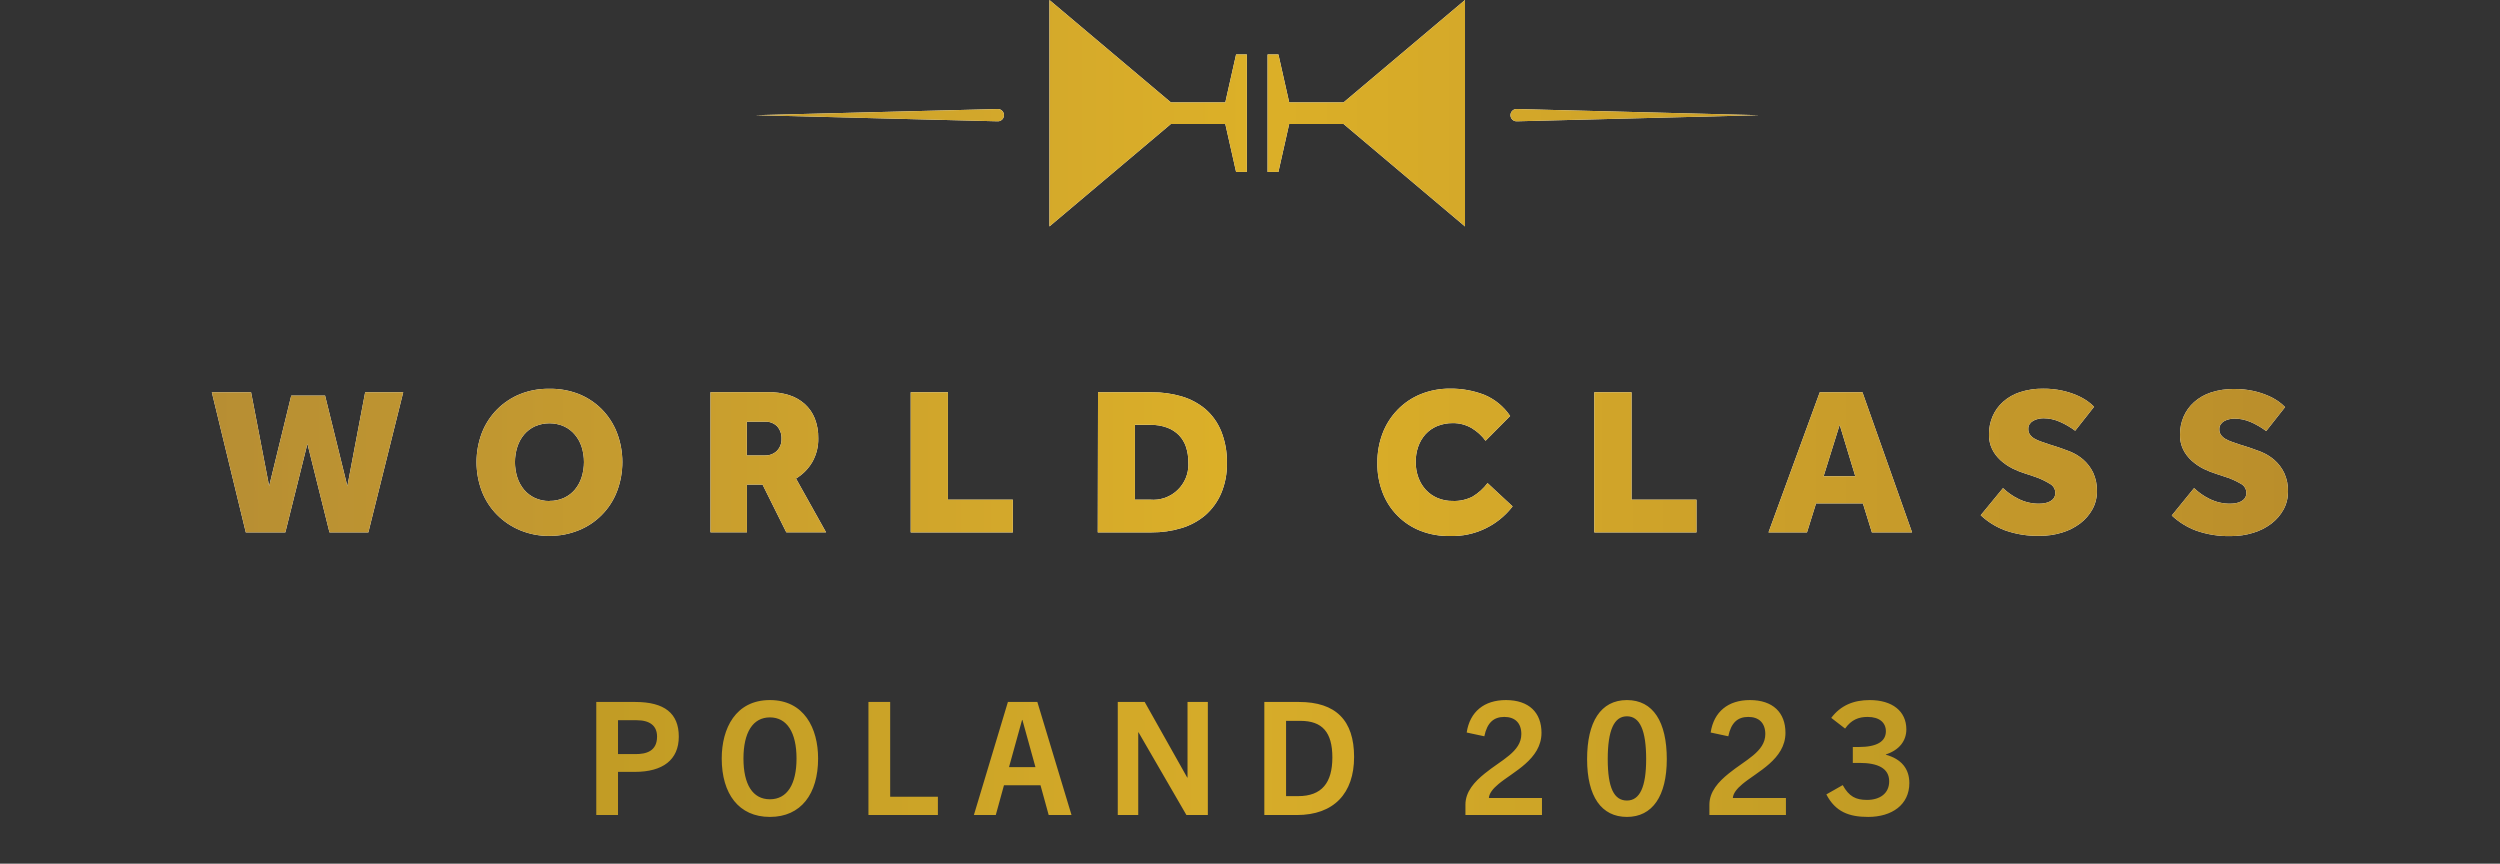 <?xml version="1.0" encoding="UTF-8"?>
<svg id="Warstwa_2" data-name="Warstwa 2" xmlns="http://www.w3.org/2000/svg" xmlns:xlink="http://www.w3.org/1999/xlink" viewBox="0 0 8911.46 3078.71">
  <rect x="0" y="0" width="8911.46" height="3078.71" fill="#333333" stroke="none"/>
  <defs>
    <style>
      .cls-1 {
        fill: url(#Gradient_bez_nazwy_14-10);
      }

      .cls-2 {
        clip-path: url(#clippath-20);
      }

      .cls-3 {
        fill: url(#Gradient_bez_nazwy_14-13);
      }

      .cls-4 {
        clip-path: url(#clippath-11);
      }

      .cls-5 {
        clip-path: url(#clippath-16);
      }

      .cls-6 {
        fill: #fff;
      }

      .cls-7 {
        fill: url(#Gradient_bez_nazwy_14-12);
      }

      .cls-8 {
        fill: url(#Gradient_bez_nazwy_14-3);
      }

      .cls-9 {
        clip-path: url(#clippath-2);
      }

      .cls-10 {
        clip-path: url(#clippath-13);
      }

      .cls-11 {
        clip-path: url(#clippath-15);
      }

      .cls-12 {
        clip-path: url(#clippath-6);
      }

      .cls-13 {
        fill: url(#Gradient_bez_nazwy_14);
      }

      .cls-14 {
        clip-path: url(#clippath-7);
      }

      .cls-15 {
        clip-path: url(#clippath-21);
      }

      .cls-16 {
        fill: url(#Gradient_bez_nazwy_14-4);
      }

      .cls-17 {
        clip-path: url(#clippath-1);
      }

      .cls-18 {
        clip-path: url(#clippath-4);
      }

      .cls-19 {
        clip-path: url(#clippath-12);
      }

      .cls-20 {
        fill: url(#Gradient_bez_nazwy_14-5);
      }

      .cls-21 {
        clip-path: url(#clippath-22);
      }

      .cls-22 {
        clip-path: url(#clippath-9);
      }

      .cls-23 {
        fill: url(#Gradient_bez_nazwy_14-9);
      }

      .cls-24 {
        clip-path: url(#clippath);
      }

      .cls-25 {
        fill: url(#Gradient_bez_nazwy_14-14);
      }

      .cls-26 {
        fill: none;
      }

      .cls-27 {
        clip-path: url(#clippath-19);
      }

      .cls-28 {
        clip-path: url(#clippath-3);
      }

      .cls-29 {
        fill: url(#Gradient_bez_nazwy_14-8);
      }

      .cls-30 {
        clip-path: url(#clippath-8);
      }

      .cls-31 {
        clip-path: url(#clippath-18);
      }

      .cls-32 {
        clip-path: url(#clippath-14);
      }

      .cls-33 {
        clip-path: url(#clippath-17);
      }

      .cls-34 {
        fill: url(#Gradient_bez_nazwy_14-11);
      }

      .cls-35 {
        clip-path: url(#clippath-5);
      }

      .cls-36 {
        fill: url(#Gradient_bez_nazwy_15);
      }

      .cls-37 {
        fill: url(#Gradient_bez_nazwy_14-2);
      }

      .cls-38 {
        fill: url(#Gradient_bez_nazwy_14-6);
      }

      .cls-39 {
        clip-path: url(#clippath-10);
      }

      .cls-40 {
        fill: url(#Gradient_bez_nazwy_14-7);
      }
    </style>
    <clipPath id="clippath">
      <polygon class="cls-26" points="3740.83 807.15 4173.69 442.01 4367.71 442.01 4406.12 612.82 4444.52 612.82 4444.52 194.21 4406.12 194.21 4367.71 364.95 4173.69 364.95 3740.83 0 3740.83 807.15"/>
    </clipPath>
    <linearGradient id="Gradient_bez_nazwy_14" data-name="Gradient bez nazwy 14" x1="-1195.57" y1="11643.07" x2="-1133.33" y2="11643.07" gradientTransform="translate(142980.49 1385506.28) scale(118.96 -118.96)" gradientUnits="userSpaceOnUse">
      <stop offset="0" stop-color="#b78e33"/>
      <stop offset=".5" stop-color="#dcb028"/>
      <stop offset="1" stop-color="#ba8e2b"/>
    </linearGradient>
    <clipPath id="clippath-1">
      <polygon class="cls-26" points="4789.25 364.95 4595.41 364.95 4557 194.21 4518.41 194.21 4518.41 612.82 4557 612.82 4595.41 442.01 4789.25 442.01 5222.11 807.15 5222.11 0 4789.25 364.95"/>
    </clipPath>
    <linearGradient id="Gradient_bez_nazwy_14-2" data-name="Gradient bez nazwy 14" x1="-1195.57" x2="-1133.33" xlink:href="#Gradient_bez_nazwy_14"/>
    <clipPath id="clippath-2">
      <rect class="cls-26" x="754.99" width="7401.42" height="1913.21"/>
    </clipPath>
    <clipPath id="clippath-3">
      <path class="cls-26" d="m5384.32,408.52c-1.12,12.08,7.72,22.72,19.79,23.84,1.31.12,2.68.12,3.98,0l862.24-21.72-862.24-21.91c-.62-.06-1.37-.06-2.05-.06-11.14,0-20.73,8.53-21.72,19.86"/>
    </clipPath>
    <linearGradient id="Gradient_bez_nazwy_14-3" data-name="Gradient bez nazwy 14" x1="-1195.57" y1="11643.01" x2="-1133.33" y2="11643.01" gradientTransform="translate(142980.49 1385506.39) scale(118.96 -118.96)" xlink:href="#Gradient_bez_nazwy_14"/>
    <clipPath id="clippath-4">
      <rect class="cls-26" x="754.99" width="7401.42" height="1913.21"/>
    </clipPath>
    <clipPath id="clippath-5">
      <path class="cls-26" d="m3554.84,388.73l-862.24,21.91,862.24,21.72c1.31.12,2.68.12,3.98,0,12.08-1.12,20.91-11.76,19.79-23.84-1-11.33-10.58-19.86-21.72-19.86-.75,0-1.43,0-2.05.06"/>
    </clipPath>
    <linearGradient id="Gradient_bez_nazwy_14-4" data-name="Gradient bez nazwy 14" x1="-1195.57" y1="11643.01" x2="-1133.33" y2="11643.01" gradientTransform="translate(142980.49 1385506.39) scale(118.96 -118.96)" xlink:href="#Gradient_bez_nazwy_14"/>
    <clipPath id="clippath-6">
      <polygon class="cls-26" points="1301.64 1398.18 1238.21 1733 1158.78 1410.19 1038.08 1410.19 959.41 1733 894.98 1398.18 754.99 1398.18 876.18 1897.9 1017.05 1897.9 1095.79 1581.75 1174.47 1897.9 1312.97 1897.9 1437.33 1398.18 1301.64 1398.18"/>
    </clipPath>
    <linearGradient id="Gradient_bez_nazwy_14-5" data-name="Gradient bez nazwy 14" x1="-1195.57" y1="11632.78" x2="-1133.33" y2="11632.78" gradientTransform="translate(142980.49 1385526.27) scale(118.96 -118.96)" xlink:href="#Gradient_bez_nazwy_14"/>
    <clipPath id="clippath-7">
      <rect class="cls-26" x="754.99" width="7401.42" height="1913.21"/>
    </clipPath>
    <clipPath id="clippath-8">
      <path class="cls-26" d="m1906.42,1774.96c-14.81-6.85-28.01-16.93-38.59-29.5-10.77-13.01-18.92-28.01-23.9-44.13-11.08-35.17-11.08-72.77,0-107.87,4.98-16.18,13.13-31.12,23.9-44.19,10.58-12.51,23.78-22.6,38.59-29.5,33.24-14.5,70.96-14.5,104.14,0,14.94,6.91,28.07,16.93,38.59,29.5,10.83,12.88,19.05,27.82,24.15,43.82,11.02,35.11,11.02,72.77,0,107.81-5.04,16.18-13.13,31.19-23.9,44.26-10.52,12.51-23.78,22.6-38.65,29.5-16.31,7.47-34.17,11.27-52.16,10.89v.44h-2.05c-17.3,0-34.36-3.8-50.11-11.02m-51.6-370.43c-30.81,12.32-58.89,30.81-82.41,54.34-23.65,23.72-42.14,52.04-54.4,83.16-25.89,67.72-25.89,142.73,0,210.46,12.26,31.19,30.75,59.45,54.4,83.22,23.59,23.47,51.6,42.08,82.41,54.71,32.93,13.51,68.22,20.23,103.76,19.92v-.19c35.67.31,71.09-6.47,104.14-19.92,62.5-25.09,111.86-74.94,136.26-137.75,25.96-67.72,25.96-142.73,0-210.46-12.14-31.06-30.5-59.32-53.84-83.16-23.4-23.59-51.48-42.08-82.41-54.34-33.18-12.95-68.53-19.23-104.14-18.61-1.62,0-3.3-.06-4.98-.06-33.8,0-67.29,6.35-98.79,18.67"/>
    </clipPath>
    <linearGradient id="Gradient_bez_nazwy_14-6" data-name="Gradient bez nazwy 14" x1="-1195.57" y1="11632.78" x2="-1133.33" y2="11632.78" gradientTransform="translate(142980.49 1385526.27) scale(118.96 -118.96)" xlink:href="#Gradient_bez_nazwy_14"/>
    <clipPath id="clippath-9">
      <rect class="cls-26" x="754.99" width="7401.42" height="1913.21"/>
    </clipPath>
    <clipPath id="clippath-10">
      <path class="cls-26" d="m2662.1,1503.07h63.68c16.37-1.06,32.43,4.92,44.26,16.31,10.96,12.26,16.62,28.45,15.69,44.94.75,16.06-5.23,31.62-16.5,43.01-11.45,11.02-26.83,16.81-42.7,16.18h-64.43v-120.45Zm77.25-105.07h-206.78v499.47h129.91v-170h55.71l84.66,170h141.61l-107.13-191.72c23.84-14.32,43.63-34.24,57.76-58.08,15-26.08,22.47-55.71,21.72-85.78.5-24.34-3.92-48.49-12.82-71.09-7.91-19.67-20.23-37.16-35.98-51.23-16.25-14.19-35.17-24.84-55.71-31.19-22.6-6.91-46.06-10.46-69.65-10.46-1.12,0-2.18,0-3.3.06"/>
    </clipPath>
    <linearGradient id="Gradient_bez_nazwy_14-7" data-name="Gradient bez nazwy 14" x1="-1195.57" y1="11632.78" x2="-1133.33" y2="11632.78" gradientTransform="translate(142980.49 1385526.27) scale(118.96 -118.96)" xlink:href="#Gradient_bez_nazwy_14"/>
    <clipPath id="clippath-11">
      <polygon class="cls-26" points="3246.28 1398.18 3246.28 1897.9 3610.36 1897.9 3610.36 1781.12 3378.99 1781.12 3378.99 1398.18 3246.28 1398.18"/>
    </clipPath>
    <linearGradient id="Gradient_bez_nazwy_14-8" data-name="Gradient bez nazwy 14" x1="-1195.57" y1="11632.78" x2="-1133.33" y2="11632.78" gradientTransform="translate(142980.49 1385526.27) scale(118.96 -118.96)" xlink:href="#Gradient_bez_nazwy_14"/>
    <clipPath id="clippath-12">
      <rect class="cls-26" x="754.99" width="7401.42" height="1913.21"/>
    </clipPath>
    <clipPath id="clippath-13">
      <path class="cls-26" d="m4045.59,1514.33h54.03c20.67-.44,41.21,2.86,60.75,9.9,15.87,5.79,30.38,15.13,42.27,27.26,11.39,11.95,19.92,26.27,25.09,41.95,5.66,17.55,8.4,35.92,8.15,54.4.44,6.54.37,13.2-.25,19.73-6.22,68.91-67.1,119.7-136.01,113.54h-54.03v-266.79Zm60.13-115.97h-191.72l-.93,499.34h192.34c36.04.25,71.89-4.98,106.32-15.44,31.43-9.34,60.5-25.15,85.46-46.44,23.96-21.23,43.01-47.56,55.65-77,14.38-34.24,21.41-71.09,20.54-108.25.93-38.65-5.98-77.06-20.17-113.04-12.14-30.19-31.25-57.2-55.71-78.68-24.9-20.91-53.84-36.48-84.97-45.69-33.55-9.84-68.22-14.81-103.08-14.81h-3.73"/>
    </clipPath>
    <linearGradient id="Gradient_bez_nazwy_14-9" data-name="Gradient bez nazwy 14" x1="-1195.57" y1="11632.78" x2="-1133.33" y2="11632.78" gradientTransform="translate(142980.49 1385526.27) scale(118.96 -118.96)" xlink:href="#Gradient_bez_nazwy_14"/>
    <clipPath id="clippath-14">
      <rect class="cls-26" x="754.99" width="7401.42" height="1913.21"/>
    </clipPath>
    <clipPath id="clippath-15">
      <path class="cls-26" d="m5169.57,1385.36h-3.3c-35.04,0-69.78,6.72-102.27,19.86-31.06,12.64-59.13,31.62-82.48,55.71-23.22,24.09-41.33,52.6-53.28,83.91-12.64,33.61-18.92,69.28-18.55,105.2-.62,36.1,5.66,71.96,18.55,105.69,23.78,62.43,72.89,112.04,135.2,136.38,33.68,13.01,69.53,19.3,105.57,18.55,86.9,2.55,169.75-36.73,222.78-105.63l-89.32-82.91c-14.5,19.36-32.68,35.73-53.47,48.18-21.85,11.14-46.19,16.43-70.65,15.44-18.67.25-37.22-3.3-54.4-10.52-15.81-6.66-30-16.62-41.58-29.19-11.7-12.76-20.73-27.82-26.58-44.13-6.35-17.86-9.59-36.79-9.27-55.71-.19-18.55,2.86-36.91,8.9-54.4,5.66-16.18,14.38-31,25.83-43.82,11.52-12.64,25.71-22.6,41.58-29.13,17.62-7.22,36.54-10.77,55.65-10.58,23.4-.31,46.44,5.6,66.67,17.3,19.67,11.64,36.85,27.14,50.3,45.63l87.64-88.33c-22.78-33.92-55.15-60.25-92.81-75.75-37.53-14.38-77.37-21.72-117.52-21.72h-3.17"/>
    </clipPath>
    <linearGradient id="Gradient_bez_nazwy_14-10" data-name="Gradient bez nazwy 14" x1="-1195.57" y1="11632.77" x2="-1133.33" y2="11632.77" gradientTransform="translate(142980.49 1385526.27) scale(118.96 -118.96)" xlink:href="#Gradient_bez_nazwy_14"/>
    <clipPath id="clippath-16">
      <polygon class="cls-26" points="5683.04 1398.18 5683.04 1897.9 6047.25 1897.9 6047.25 1781.12 5815.75 1781.12 5815.75 1398.18 5683.04 1398.18"/>
    </clipPath>
    <linearGradient id="Gradient_bez_nazwy_14-11" data-name="Gradient bez nazwy 14" x1="-1195.57" y1="11632.78" x2="-1133.33" y2="11632.78" gradientTransform="translate(142980.49 1385526.27) scale(118.96 -118.96)" xlink:href="#Gradient_bez_nazwy_14"/>
    <clipPath id="clippath-17">
      <path class="cls-26" d="m6557.67,1514.21l55.71,183.57h-113.04l57.33-183.57Zm-70.9-116.03l-182.82,499.71h137.19l32.31-103.45h167.07l32.06,103.45h143.17l-176.9-499.71h-152.07Z"/>
    </clipPath>
    <linearGradient id="Gradient_bez_nazwy_14-12" data-name="Gradient bez nazwy 14" x1="-1195.57" y1="11632.78" x2="-1133.33" y2="11632.78" gradientTransform="translate(142980.49 1385526.27) scale(118.96 -118.96)" xlink:href="#Gradient_bez_nazwy_14"/>
    <clipPath id="clippath-18">
      <rect class="cls-26" x="754.99" width="7401.42" height="1913.21"/>
    </clipPath>
    <clipPath id="clippath-19">
      <path class="cls-26" d="m7200.18,1397.99c-22.28,7.22-42.83,18.99-60.38,34.48-15.87,14.38-28.63,31.93-37.04,51.6-8.65,20.23-13.01,42.02-12.89,64.05-.44,18.49,3.49,36.79,11.52,53.53,7.59,14.94,17.93,28.45,30.5,39.71,12.76,11.33,26.95,21.04,42.27,28.7,15.06,7.41,30.75,13.63,46.81,18.55l27.64,9.15c20.29,6.47,39.71,15.44,57.95,26.58,12.01,6.29,19.67,18.67,19.79,32.24.19,6.54-1.68,13.07-5.1,18.61-3.55,4.98-8.22,9.15-13.57,12.01-5.85,3.11-12.14,5.23-18.61,6.35-6.66,1.18-13.44,1.81-20.23,1.87-25.77.25-51.23-5.66-74.2-17.24-20.23-9.84-38.66-22.78-54.84-38.28l-79.43,96.67c24.84,23.34,53.97,41.46,85.78,53.53,40.21,14.25,82.79,21.04,125.49,19.79,26.77.19,53.47-3.73,79.05-11.7,23.22-6.91,45.07-18.05,64.43-32.68,17.8-13.45,32.62-30.56,43.45-50.05,10.71-19.48,16.31-41.46,16.18-63.68.62-23.09-3.98-46-13.57-67.04-8.34-17.37-20.04-32.87-34.36-45.63-14.01-12.26-30-22.1-47.18-29.13-17.43-6.85-34.61-13.01-51.6-18.61l-23.9-7.41-29.51-10.27c-8.28-2.68-16.12-6.29-23.59-10.71-6.1-3.61-11.39-8.47-15.44-14.32-3.8-5.79-5.73-12.51-5.54-19.48-.25-6.22,1.43-12.39,4.86-17.68,3.3-4.79,7.66-8.78,12.76-11.64,5.54-3.11,11.45-5.35,17.62-6.72,6.1-1.37,12.32-2.12,18.61-2.18,20.11.06,40.09,4.23,58.45,12.45,19.42,8.53,37.78,19.23,54.78,31.93l67.41-85.46c-7.34-7.47-15.37-14.19-23.97-20.23-12.01-8.28-24.77-15.31-38.22-20.91-16.93-7.1-34.48-12.64-52.41-16.56-21.91-4.61-44.26-6.85-66.6-6.66-1.37-.06-2.8-.06-4.17-.06-26.83,0-53.47,4.23-78.99,12.51"/>
    </clipPath>
    <linearGradient id="Gradient_bez_nazwy_14-13" data-name="Gradient bez nazwy 14" x1="-1195.57" y1="11632.78" x2="-1133.33" y2="11632.78" gradientTransform="translate(142980.49 1385526.27) scale(118.96 -118.96)" xlink:href="#Gradient_bez_nazwy_14"/>
    <clipPath id="clippath-20">
      <rect class="cls-26" x="754.99" width="7401.42" height="1913.21"/>
    </clipPath>
    <clipPath id="clippath-21">
      <path class="cls-26" d="m7881.03,1399.05c-22.28,7.28-42.76,18.99-60.32,34.61-16,14.25-28.63,31.93-37.16,51.54-8.53,20.23-12.95,42.02-12.76,64.05-.44,18.49,3.49,36.79,11.45,53.47,7.66,15,17.99,28.51,30.5,39.71,12.76,11.39,27.01,21.1,42.33,28.76,15.06,7.41,30.75,13.63,46.75,18.55l27.7,9.15c20.29,6.16,39.78,14.69,58.08,25.46,12.08,6.29,19.67,18.67,19.86,32.24.12,6.54-1.62,13.07-5.17,18.61-3.55,5.04-8.22,9.15-13.57,12.01-5.85,3.11-12.08,5.23-18.55,6.35-6.72,1.18-13.51,1.81-20.29,1.87-25.77.25-51.23-5.66-74.2-17.24-20.17-9.84-38.59-22.78-54.78-38.28l-79.49,97.66c24.84,23.22,53.97,41.39,85.78,53.41,40.27,14.38,82.85,21.04,125.49,19.92,26.77.12,53.47-3.86,79.12-11.7,23.22-6.97,45-17.99,64.36-32.49,17.8-13.51,32.62-30.63,43.51-50.11,10.71-19.48,16.25-41.46,16.12-63.68.68-23.09-3.98-46-13.57-67.04-8.28-17.37-19.98-32.87-34.36-45.63-14-12.2-29.94-22.1-47.18-29.19-17.49-6.78-34.73-12.95-51.73-18.55l-23.9-7.41-29.57-10.27c-8.22-2.74-16.12-6.29-23.59-10.71-6.1-3.61-11.33-8.47-15.37-14.32-3.8-5.79-5.79-12.57-5.6-19.48-.25-6.22,1.43-12.39,4.86-17.68,3.3-4.79,7.72-8.78,12.76-11.64,5.6-3.11,11.52-5.35,17.68-6.72,6.1-1.37,12.33-2.12,18.55-2.18,20.17,0,40.02,4.23,58.45,12.45,19.48,8.53,37.85,19.23,54.84,31.87l67.29-85.4c-7.28-7.47-15.25-14.25-23.9-20.17-12.01-8.34-24.84-15.37-38.28-20.98-16.81-7.16-34.36-12.7-52.29-16.56-21.91-4.61-44.26-6.91-66.67-6.66-1.37-.06-2.74-.06-4.17-.06-26.83,0-53.41,4.23-78.99,12.45"/>
    </clipPath>
    <linearGradient id="Gradient_bez_nazwy_14-14" data-name="Gradient bez nazwy 14" x1="-1195.57" y1="11632.77" x2="-1133.33" y2="11632.77" gradientTransform="translate(142980.49 1385526.28) scale(118.96 -118.96)" xlink:href="#Gradient_bez_nazwy_14"/>
    <clipPath id="clippath-22">
      <rect class="cls-26" width="8911.46" height="3078.71"/>
    </clipPath>
    <linearGradient id="Gradient_bez_nazwy_15" data-name="Gradient bez nazwy 15" x1="-1197.88" y1="11620.41" x2="-1135.64" y2="11620.41" gradientTransform="translate(150492.02 1457160.15) scale(125.16 -125.16)" gradientUnits="userSpaceOnUse">
      <stop offset="0" stop-color="#b39122"/>
      <stop offset=".5" stop-color="#d7ac29"/>
      <stop offset="1" stop-color="#b39122"/>
    </linearGradient>
  </defs>
  <g id="Warstwa_1-2" data-name="Warstwa 1">
    <g>
      <polygon class="cls-6" points="3740.8 .03 3740.8 807.12 4173.67 441.98 4367.69 441.98 4406.09 612.79 4444.56 612.79 4444.56 194.18 4406.09 194.18 4367.69 364.98 4173.67 364.98 3740.8 .03"/>
      <g class="cls-24">
        <rect class="cls-13" x="3740.83" width="703.7" height="807.15"/>
      </g>
      <polygon class="cls-6" points="5222.13 .03 4789.27 364.98 4595.44 364.98 4557.03 194.18 4518.37 194.18 4518.37 612.79 4557.03 612.79 4595.44 441.98 4789.27 441.98 5222.13 807.12 5222.13 .03"/>
      <g class="cls-17">
        <rect class="cls-37" x="4518.41" width="703.7" height="807.15"/>
      </g>
      <g class="cls-9">
        <path class="cls-6" d="m5384.29,408.52c-1.12,12.08,7.78,22.72,19.79,23.84,1.37.12,2.68.12,4.05,0l862.24-21.72-862.24-21.91c-12.08-1.12-22.72,7.72-23.84,19.79"/>
      </g>
      <g class="cls-28">
        <rect class="cls-8" x="5383.2" y="388.67" width="887.14" height="43.82"/>
      </g>
      <g class="cls-18">
        <path class="cls-6" d="m3558.84,432.35c12.08-1.12,20.91-11.76,19.79-23.84-1.12-12.01-11.76-20.91-23.84-19.79l-862.24,21.91,862.24,21.72c1.37.12,2.68.12,4.05,0"/>
      </g>
      <g class="cls-35">
        <rect class="cls-16" x="2692.6" y="388.67" width="887.14" height="43.82"/>
      </g>
      <polygon class="cls-6" points="1301.67 1398.17 1238.18 1732.99 1158.75 1410.18 1038.12 1410.18 959.37 1732.99 894.95 1398.17 755.02 1398.17 876.21 1897.88 1017.08 1897.88 1095.82 1581.73 1174.5 1897.88 1313 1897.88 1437.36 1398.17 1301.67 1398.17"/>
      <g class="cls-12">
        <rect class="cls-20" x="754.99" y="1398.18" width="682.35" height="499.71"/>
      </g>
      <g class="cls-14">
        <path class="cls-6" d="m2145.15,1458.85c-23.47-23.53-51.48-42.08-82.41-54.34-33.18-12.95-68.53-19.23-104.14-18.61-35.48-.62-70.71,5.66-103.76,18.61-30.81,12.39-58.89,30.87-82.41,54.34-23.59,23.72-42.14,52.04-54.4,83.16-25.96,67.79-25.96,142.73,0,210.52,12.26,31.12,30.81,59.45,54.4,83.16,23.59,23.53,51.6,42.14,82.41,54.78,32.93,13.45,68.22,20.23,103.76,19.86v-.19c35.67.31,71.09-6.41,104.14-19.86,62.5-25.09,111.86-74.94,136.26-137.75,25.96-67.79,25.96-142.73,0-210.52-12.2-31.06-30.5-59.32-53.84-83.16m-71.83,242.08c-5.04,16.12-13.2,31.12-23.97,44.2-10.52,12.57-23.72,22.6-38.59,29.5-16.37,7.53-34.17,11.27-52.16,10.96v.37c-17.99.31-35.79-3.42-52.16-10.96-14.88-6.91-28.01-16.99-38.59-29.5-10.77-13.07-18.92-28.07-23.96-44.2-11.02-35.11-11.02-72.77,0-107.87,5.04-16.12,13.2-31.12,23.96-44.13,10.58-12.57,23.72-22.6,38.59-29.57,33.18-14.5,70.96-14.5,104.14,0,14.88,6.91,28.07,16.99,38.59,29.57,10.83,12.88,19.05,27.76,24.15,43.76,11.02,35.11,11.02,72.77,0,107.87"/>
      </g>
      <g class="cls-30">
        <rect class="cls-38" x="1692.11" y="1385.3" width="532.83" height="525.36"/>
      </g>
      <g class="cls-22">
        <path class="cls-6" d="m2895.06,1647.65c15-26.08,22.53-55.71,21.72-85.78.5-24.28-3.86-48.43-12.76-71.09-7.97-19.61-20.29-37.16-36.04-51.23-16.18-14.13-35.17-24.77-55.71-31.19-23.59-7.22-48.24-10.71-72.95-10.4h-206.78v499.53h129.97v-170.06h55.71l84.59,170.06h141.67l-107.13-191.78c23.78-14.25,43.63-34.24,57.7-58.08m-109.3-83.35c.68,16.06-5.29,31.62-16.5,43.07-11.45,10.96-26.89,16.74-42.7,16.12h-64.43v-120.45h63.68c16.37-1,32.37,4.92,44.19,16.31,10.96,12.32,16.62,28.45,15.75,44.94"/>
      </g>
      <g class="cls-39">
        <rect class="cls-40" x="2532.56" y="1397.93" width="411.88" height="499.53"/>
      </g>
      <polygon class="cls-6" points="3246.3 1398.17 3246.3 1897.88 3610.32 1897.88 3610.32 1781.11 3379.01 1781.11 3379.01 1398.17 3246.3 1398.17"/>
      <g class="cls-4">
        <rect class="cls-29" x="3246.28" y="1398.18" width="364.08" height="499.71"/>
      </g>
      <g class="cls-19">
        <path class="cls-6" d="m4297.54,1458.85c-24.9-20.91-53.84-36.48-85.03-45.63-34.67-10.21-70.65-15.25-106.75-14.88h-191.78l-.87,499.34h192.28c36.04.25,71.89-4.92,106.38-15.37,31.37-9.4,60.44-25.21,85.4-46.44,23.96-21.29,43.01-47.56,55.65-77.06,14.44-34.17,21.48-71.09,20.6-108.18.87-38.66-5.98-77.12-20.23-113.04-12.14-30.25-31.19-57.2-55.65-78.74m-61.87,208.71c-6.23,68.91-67.1,119.76-136.01,113.54h-54.03v-266.73h54.03c20.67-.5,41.21,2.86,60.69,9.83,15.94,5.85,30.38,15.19,42.33,27.26,11.33,11.95,19.92,26.33,25.02,41.95,5.66,17.55,8.47,35.98,8.15,54.4.5,6.6.37,13.2-.19,19.73"/>
      </g>
      <g class="cls-10">
        <rect class="cls-23" x="3913.06" y="1398.37" width="461.25" height="499.59"/>
      </g>
      <g class="cls-32">
        <path class="cls-6" d="m5249.04,1770.35c-21.91,11.08-46.25,16.37-70.71,15.37-18.67.31-37.16-3.3-54.4-10.52-15.75-6.66-29.94-16.62-41.58-29.19-11.7-12.76-20.73-27.82-26.52-44.13-6.41-17.86-9.59-36.73-9.34-55.71-.19-18.49,2.86-36.91,8.96-54.4,5.6-16.12,14.38-31.06,25.77-43.82,11.58-12.64,25.77-22.6,41.58-29.13,17.68-7.22,36.6-10.83,55.71-10.58,23.34-.31,46.37,5.66,66.6,17.3,19.73,11.64,36.85,27.14,50.3,45.63l87.64-88.33c-22.78-33.86-55.09-60.25-92.81-75.75-38.47-14.75-79.43-22.16-120.63-21.72-36.23-.44-72.08,6.35-105.63,19.86-31.06,12.64-59.13,31.62-82.41,55.71-23.28,24.09-41.39,52.6-53.28,83.91-12.7,33.61-18.99,69.28-18.55,105.26-.62,36.04,5.66,71.89,18.55,105.57,23.78,62.5,72.89,112.04,135.14,136.44,33.68,13.01,69.53,19.3,105.63,18.55,86.9,2.55,169.68-36.73,222.72-105.57l-89.26-82.97c-14.57,19.36-32.74,35.73-53.47,48.24"/>
      </g>
      <g class="cls-11">
        <rect class="cls-1" x="4909.07" y="1385.36" width="482.72" height="527.85"/>
      </g>
      <polygon class="cls-6" points="5683.02 1398.17 5683.02 1897.88 6047.23 1897.88 6047.23 1781.11 5815.73 1781.11 5815.73 1398.17 5683.02 1398.17"/>
      <g class="cls-5">
        <rect class="cls-34" x="5683.04" y="1398.18" width="364.2" height="499.71"/>
      </g>
      <path class="cls-6" d="m6557.67,1514.2l55.71,183.57h-113.04l57.33-183.57Zm-70.9-116.03l-182.82,499.71h137.19l32.31-103.39h167.07l32.06,103.39h143.17l-176.9-499.71h-152.07Z"/>
      <g class="cls-33">
        <rect class="cls-7" x="6303.95" y="1398.18" width="511.79" height="499.71"/>
      </g>
      <g class="cls-31">
        <path class="cls-6" d="m7426.81,1639.11c-14.01-12.2-29.94-22.04-47.12-29.13-17.49-6.85-34.67-13.01-51.66-18.55l-23.9-7.47-29.51-10.21c-8.22-2.74-16.12-6.35-23.59-10.77-6.1-3.61-11.33-8.47-15.44-14.25-3.8-5.79-5.73-12.57-5.54-19.48-.25-6.29,1.43-12.45,4.79-17.68,3.36-4.79,7.72-8.84,12.82-11.7,5.54-3.11,11.45-5.35,17.68-6.66,6.04-1.43,12.26-2.18,18.55-2.24,20.11.06,40.02,4.3,58.45,12.45,19.42,8.53,37.78,19.23,54.78,31.93l67.35-85.4c-7.28-7.47-15.31-14.25-23.9-20.23-12.01-8.28-24.84-15.31-38.28-20.98-16.87-7.1-34.42-12.64-52.35-16.5-21.85-4.67-44.2-6.91-66.6-6.72-28.2-.44-56.33,3.8-83.16,12.45-22.28,7.22-42.83,18.99-60.32,34.55-16,14.32-28.63,31.93-37.16,51.6-8.59,20.23-12.95,42.02-12.82,64.05-.44,18.49,3.49,36.79,11.52,53.47,7.59,15,17.93,28.45,30.44,39.71,12.82,11.39,27.02,21.04,42.33,28.76,15.13,7.41,30.75,13.63,46.81,18.55l27.64,9.09c20.29,6.54,39.71,15.44,57.95,26.58,12.01,6.29,19.61,18.67,19.86,32.31.12,6.54-1.68,13.01-5.23,18.55-3.49,5.04-8.15,9.15-13.57,12.08-5.79,3.05-12.01,5.23-18.55,6.29-6.66,1.24-13.44,1.87-20.23,1.87-25.77.31-51.23-5.6-74.26-17.24-20.11-9.84-38.59-22.72-54.71-38.28l-79.49,96.73c24.84,23.28,53.97,41.39,85.78,53.47,40.21,14.32,82.79,21.04,125.49,19.86,26.83.19,53.47-3.8,79.05-11.7,23.28-6.97,45.07-18.05,64.43-32.68,17.8-13.51,32.62-30.56,43.45-50.11,10.77-19.48,16.31-41.39,16.12-63.68.68-23.09-3.92-46-13.51-66.98-8.34-17.37-20.04-32.87-34.36-45.69"/>
      </g>
      <g class="cls-27">
        <rect class="cls-3" x="7060.37" y="1385.36" width="415" height="525.8"/>
      </g>
      <g class="cls-2">
        <path class="cls-6" d="m8107.88,1640.22c-14.01-12.2-29.94-22.04-47.12-29.13-17.62-6.85-34.86-13.01-51.79-18.55l-23.97-7.47-29.5-10.21c-8.22-2.74-16.12-6.35-23.59-10.77-6.1-3.61-11.33-8.47-15.44-14.25-3.8-5.79-5.73-12.57-5.54-19.48-.25-6.29,1.43-12.39,4.79-17.68,3.36-4.79,7.72-8.84,12.82-11.7,5.54-3.11,11.45-5.35,17.68-6.66,6.04-1.43,12.26-2.18,18.55-2.24,20.11.06,40.02,4.3,58.45,12.45,19.42,8.53,37.78,19.23,54.78,31.93l67.35-85.4c-7.28-7.53-15.31-14.25-23.9-20.23-12.01-8.28-24.84-15.31-38.28-20.98-16.87-7.1-34.42-12.64-52.35-16.5-21.85-4.67-44.2-6.91-66.6-6.72-28.2-.44-56.33,3.8-83.16,12.45-22.28,7.22-42.83,18.99-60.32,34.55-16,14.32-28.63,31.93-37.16,51.6-8.59,20.23-12.95,42.02-12.82,64.05-.44,18.49,3.49,36.79,11.52,53.47,7.66,15,17.93,28.45,30.44,39.71,12.82,11.39,27.08,21.04,42.33,28.76,15.13,7.41,30.75,13.63,46.81,18.55l27.64,9.09c20.29,6.16,39.84,14.69,58.14,25.46,12.01,6.29,19.61,18.67,19.86,32.31.12,6.54-1.68,13.01-5.23,18.55-3.49,5.04-8.15,9.15-13.57,12.08-5.79,3.11-12.01,5.23-18.55,6.29-6.66,1.24-13.44,1.87-20.23,1.87-25.77.31-51.23-5.6-74.26-17.24-20.11-9.84-38.59-22.72-54.71-38.28l-79.49,97.66c24.84,23.28,53.97,41.39,85.78,53.47,40.21,14.32,82.79,21.04,125.49,19.86,26.83.19,53.47-3.8,79.05-11.7,23.22-6.91,45.07-17.93,64.43-32.49,17.8-13.51,32.62-30.56,43.45-50.11,10.77-19.48,16.31-41.39,16.12-63.68.68-23.09-3.92-46-13.51-66.98-8.34-17.37-19.98-32.87-34.36-45.69"/>
      </g>
      <g class="cls-15">
        <rect class="cls-25" x="7741.41" y="1386.42" width="415.06" height="525.61"/>
      </g>
      <g class="cls-21">
        <path class="cls-36" d="m2125.47,2905.24v-403.04h138.65c104.41,0,155.49,40.42,155.49,123.49s-57.26,125.74-156.61,125.74h-60.06v153.81h-77.46Zm140.9-217.24c35.93,0,75.78-9.54,75.78-62.31,0-39.29-26.38-58.38-72.97-58.38h-66.24v120.69h63.43Zm306.29,15.72c0-107.22,49.4-208.26,171.77-208.26s171.77,101.04,171.77,208.26c0,125.74-60.62,208.26-171.77,208.26s-171.77-82.52-171.77-208.26Zm266.63,0c0-92.06-33.68-146.51-94.87-146.51s-94.3,54.45-94.3,146.51,32.56,145.39,94.3,145.39,94.87-53.89,94.87-145.39Zm256.36,201.52v-403.04h77.46v337.92h170.08v65.11h-247.55Zm642.49,0l-29.19-106.09h-130.23l-29.19,106.09h-78.03l121.25-403.04h104.97l121.81,403.04h-81.39Zm-141.46-170.65h94.3l-46.59-168.4h-1.12l-46.59,168.4Zm632.43,170.65l-170.65-294.7h-1.12v294.7h-72.97v-403.04h95.99l151.56,269.44h1.12v-269.44h72.41v403.04h-76.34Zm277.71,0v-403.04h123.49c131.91,0,196.47,66.24,196.47,195.91s-71.85,207.13-204.33,207.13h-115.64Zm120.69-67.36c84.2,0,121.81-47.71,121.81-138.09s-36.49-130.23-113.95-130.23h-51.08v268.32h43.22Zm596.15,67.36v-37.05c0-46.03,32-81.39,69.04-111.14,58.38-47.71,130.23-77.46,130.23-140.33,0-39.85-23.01-61.19-60.62-61.19s-61.19,20.21-71.29,69.04l-62.87-13.47c11.23-74.1,62.31-115.64,139.77-115.64,82.52,0,126.86,44.91,126.86,116.76,0,94.87-102.72,139.77-153.81,183-19.65,16.28-33.12,33.68-33.68,49.4h189.17v60.62h-272.81Zm433.69-199.27c0-132.48,48.27-210.5,142.02-210.5s142.02,78.03,142.02,210.5-51.64,206.01-142.02,206.01-142.02-71.85-142.02-206.01Zm210.5,0c0-102.72-22.45-152.68-68.48-152.68s-68.48,49.96-68.48,152.68,22.45,147.63,68.48,147.63,68.48-48.84,68.48-147.63Zm225.44,199.27v-37.05c0-46.03,32-81.39,69.04-111.14,58.38-47.71,130.23-77.46,130.23-140.33,0-39.85-23.01-61.19-60.62-61.19s-61.19,20.21-71.29,69.04l-62.87-13.47c11.23-74.1,62.31-115.64,139.77-115.64,82.52,0,126.86,44.91,126.86,116.76,0,94.87-102.72,139.77-153.81,183-19.65,16.28-33.12,33.68-33.68,49.4h189.17v60.62h-272.81Zm565.61,6.74c-66.8,0-116.2-17.4-148.75-80.27l58.38-33.12c22.45,40.98,47.15,52.77,86.45,52.77,46.03,0,79.15-23.01,79.15-66.24,0-46.59-40.42-65.68-106.09-65.68h-23.58v-56.69h21.33c64.55,0,96.55-19.65,96.55-56.13,0-30.31-22.45-51.08-65.11-51.08-31.43,0-57.82,9.54-80.27,41.54l-49.4-38.17c34.24-44.91,79.71-63.43,137.53-63.43,79.71,0,130.23,39.29,130.23,104.41,0,39.85-24.14,73.53-72.97,89.25v1.12c55.01,15.16,83.64,49.96,83.64,101.04,0,77.46-62.31,120.69-147.07,120.69Z"/>
      </g>
    </g>
  </g>
</svg>